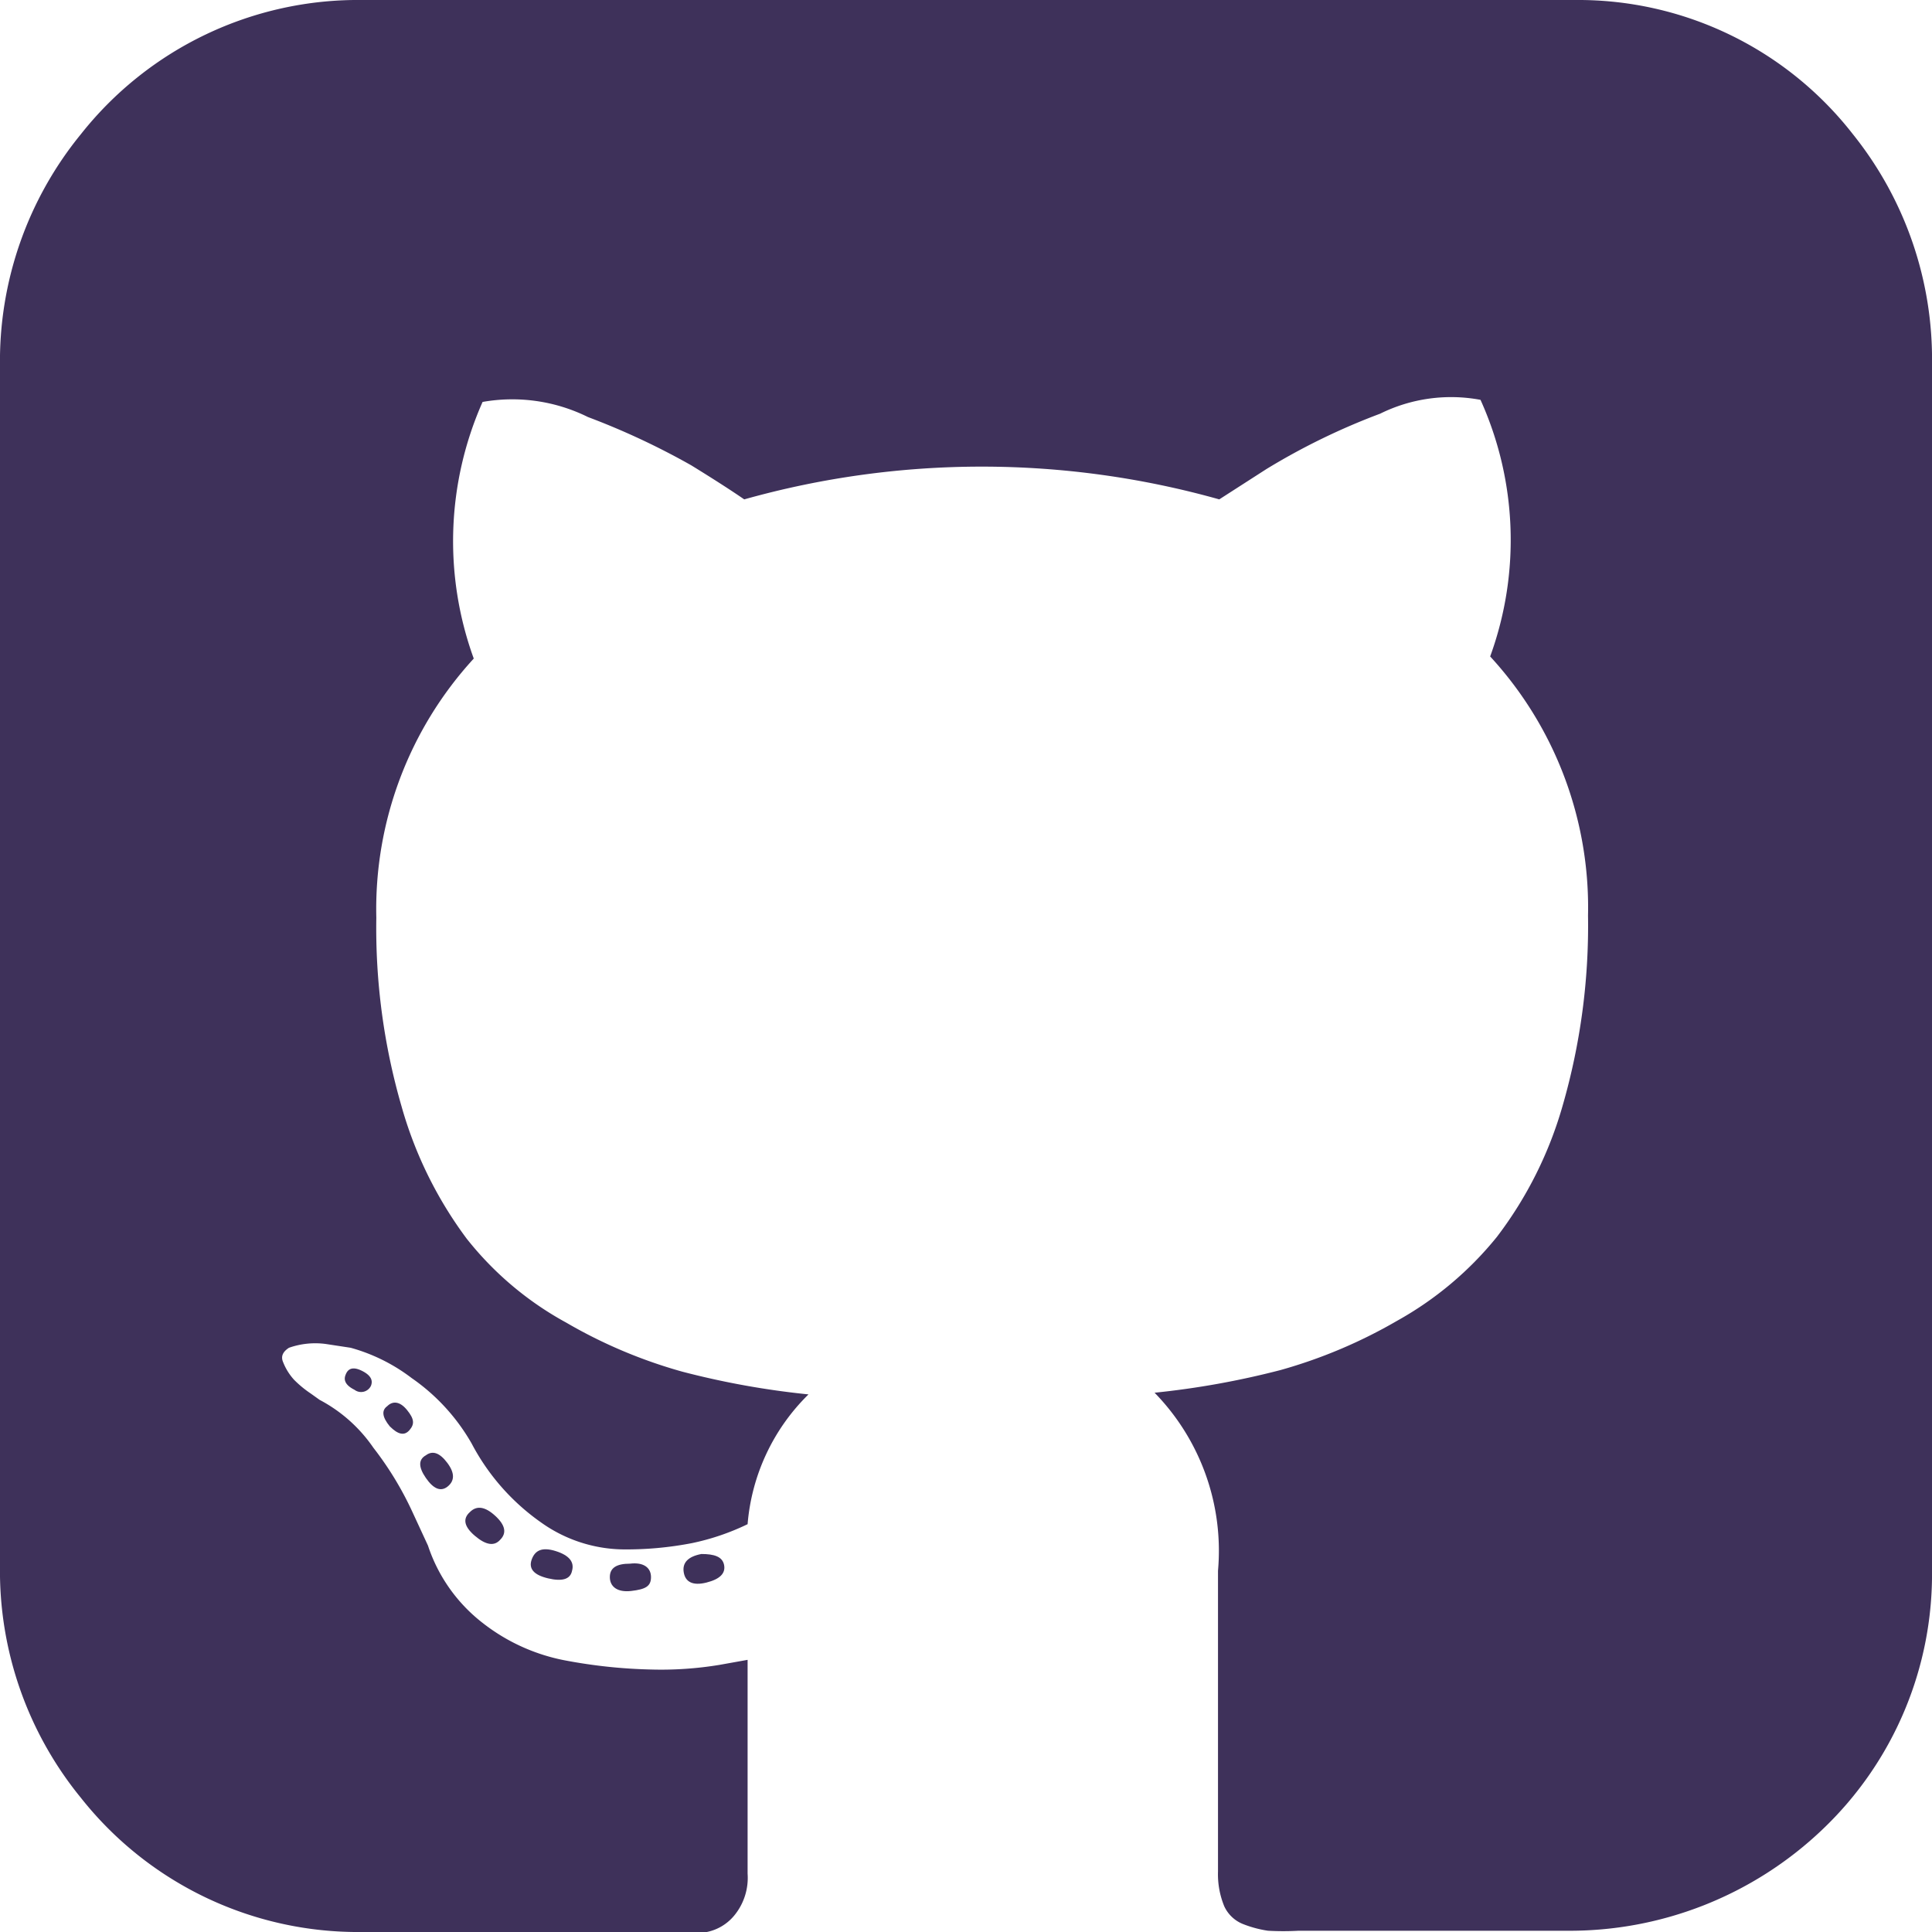 <svg xmlns="http://www.w3.org/2000/svg" viewBox="0 0 46 46"><defs><style>.cls-1{fill:#3e315a;}</style></defs><g id="Layer_2" data-name="Layer 2"><g id="Layer_1-2" data-name="Layer 1"><path class="cls-1" d="M16.7,37c-.32.06-.46.21-.42.44s.22.32.54.24.46-.22.42-.42S17,37,16.7,37Z"/><path class="cls-1" d="M15,37.23c-.32,0-.48.1-.48.32s.17.37.51.33.47-.11.47-.33S15.33,37.19,15,37.23Z"/><path class="cls-1" d="M12.66,37.13q-.12.33.39.45t.57-.18c.06-.21-.07-.37-.39-.47S12.74,36.91,12.66,37.13Z"/><path class="cls-1" d="M44.12,3.2A8.29,8.29,0,0,0,37.51,0H8.62A8.41,8.41,0,0,0,1.93,3.19,8.54,8.54,0,0,0,0,8.73V37.27a8.54,8.54,0,0,0,1.93,5.54A8.41,8.41,0,0,0,8.62,46h7.21c.43,0,.76,0,1,0a1.14,1.14,0,0,0,.65-.39,1.41,1.41,0,0,0,.32-1c0-.06,0-.74,0-2s0-2.33,0-3.09l-.67.12a8.55,8.55,0,0,1-1.64.11,12.4,12.4,0,0,1-2-.21,4.57,4.57,0,0,1-2-.9,3.86,3.86,0,0,1-1.3-1.84L9.82,36a7.83,7.83,0,0,0-.93-1.53,3.57,3.57,0,0,0-1.28-1.14l-.21-.15A2.55,2.55,0,0,1,7,32.85a1.37,1.37,0,0,1-.26-.42c-.06-.14,0-.25.14-.34A1.88,1.88,0,0,1,7.76,32l.59.09a4.27,4.27,0,0,1,1.45.72,4.77,4.77,0,0,1,1.43,1.56,5.31,5.31,0,0,0,1.64,1.87,3.44,3.44,0,0,0,1.93.65,8.18,8.18,0,0,0,1.68-.15,5.71,5.71,0,0,0,1.32-.45,4.89,4.89,0,0,1,1.45-3.09,19.76,19.76,0,0,1-3-.54,11.76,11.76,0,0,1-2.77-1.17,7.74,7.74,0,0,1-2.37-2,9.65,9.65,0,0,1-1.55-3.15,15.25,15.25,0,0,1-.6-4.49,8.82,8.82,0,0,1,2.32-6.17,8.18,8.18,0,0,1,.21-6.11A4.06,4.06,0,0,1,14,9.93a17.56,17.56,0,0,1,2.46,1.15q.78.48,1.26.81a20.89,20.89,0,0,1,11.31,0l1.12-.72a15.92,15.92,0,0,1,2.71-1.32,3.81,3.81,0,0,1,2.39-.33,8.1,8.1,0,0,1,.23,6.11,8.82,8.82,0,0,1,2.33,6.17,15.44,15.44,0,0,1-.6,4.51,9.4,9.4,0,0,1-1.57,3.14,8.15,8.15,0,0,1-2.38,2,11.94,11.94,0,0,1-2.77,1.17,20,20,0,0,1-3,.54A5.39,5.39,0,0,1,29,37.4v7.16a2,2,0,0,0,.15.83.83.83,0,0,0,.47.43,2.69,2.69,0,0,0,.57.15,6.65,6.65,0,0,0,.73,0h6.36a8.72,8.72,0,0,0,6.1-2.4A8.39,8.39,0,0,0,46,37.37V8.69A8.56,8.56,0,0,0,44.12,3.2Z"/><path class="cls-1" d="M9.22,33.48q-.21.15.06.48c.2.2.35.23.47.09s.12-.26-.06-.48S9.34,33.36,9.22,33.48Z"/><path class="cls-1" d="M8.23,32.73q-.09.21.21.36A.26.26,0,0,0,8.83,33q.09-.21-.21-.36T8.23,32.73Z"/><path class="cls-1" d="M10.14,34.65q-.27.15,0,.54t.51.21q.27-.21,0-.57T10.14,34.65Z"/><path class="cls-1" d="M11.19,36q-.27.24.12.57t.6.09q.24-.24-.12-.57T11.19,36Z"/></g></g></svg>